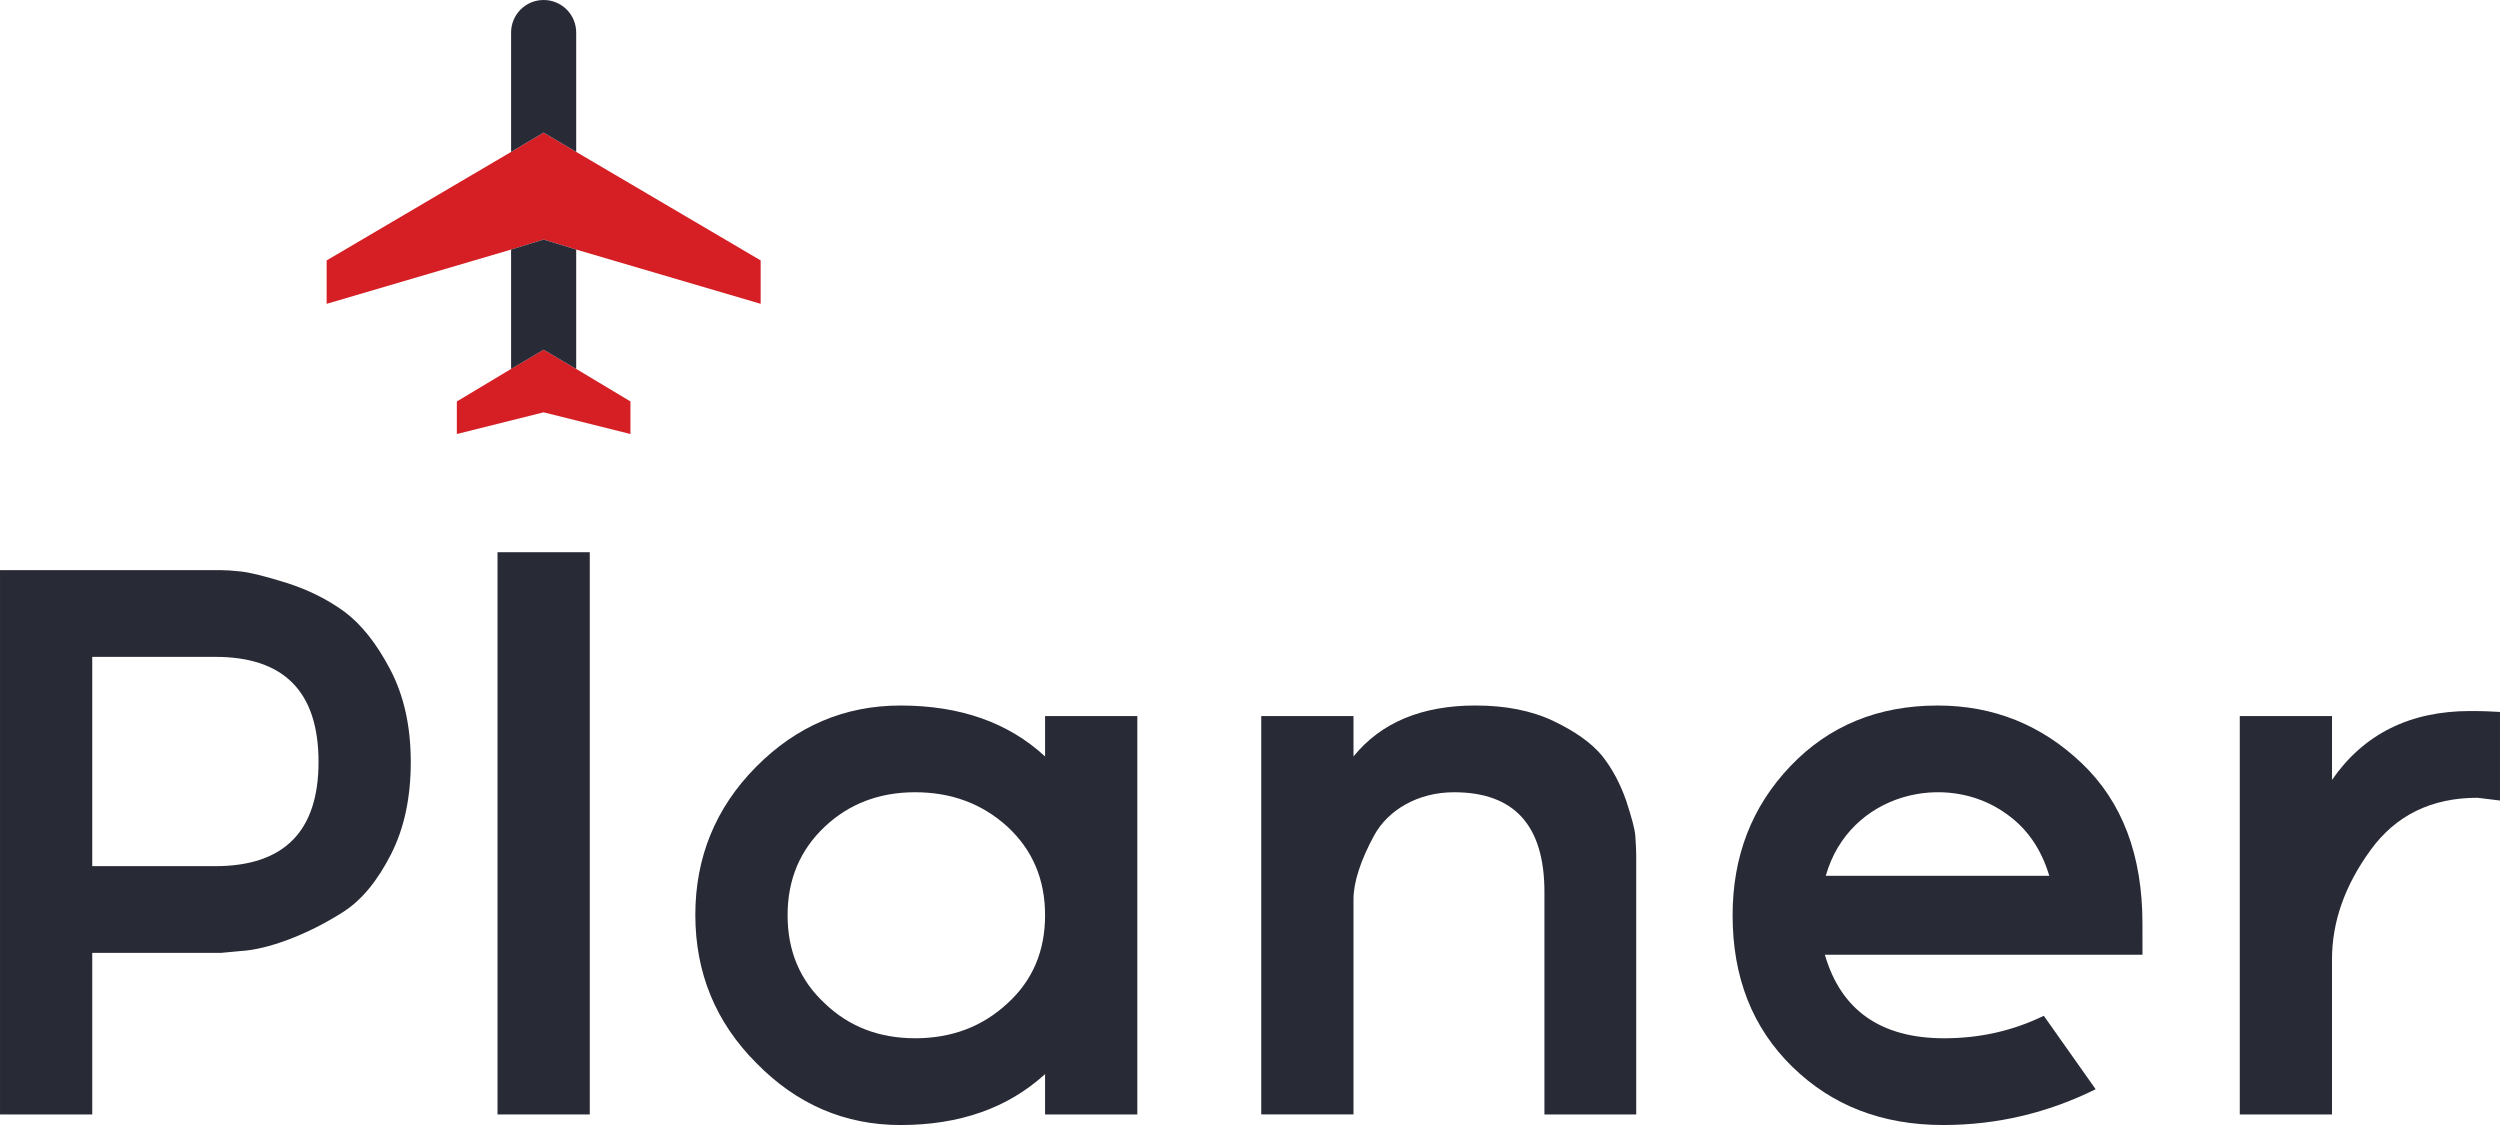 <?xml version="1.0" encoding="UTF-8" standalone="no"?>
<!-- Created with Inkscape (http://www.inkscape.org/) -->

<svg
   xmlns:dc="http://purl.org/dc/elements/1.1/"
   xmlns:cc="http://creativecommons.org/ns#"
   xmlns:rdf="http://www.w3.org/1999/02/22-rdf-syntax-ns#"
   xmlns:svg="http://www.w3.org/2000/svg"
   xmlns="http://www.w3.org/2000/svg"
   xmlns:sodipodi="http://sodipodi.sourceforge.net/DTD/sodipodi-0.dtd"
   xmlns:inkscape="http://www.inkscape.org/namespaces/inkscape"
   width="600"
   height="270"
   viewBox="0 0 158.75 71.438"
   version="1.1"
   id="svg8"
   inkscape:version="0.92.3 (2405546, 2018-03-11)"
   sodipodi:docname="logo.svg"
   inkscape:export-filename="/home/aldebaran/GitReps/planer/.github/logo.png"
   inkscape:export-xdpi="96"
   inkscape:export-ydpi="96">
  <defs
     id="defs2" />
  <sodipodi:namedview
     id="base"
     pagecolor="#ffffff"
     bordercolor="#666666"
     borderopacity="1.0"
     inkscape:pageopacity="0.0"
     inkscape:pageshadow="2"
     inkscape:zoom="1.225"
     inkscape:cx="300"
     inkscape:cy="135"
     inkscape:document-units="px"
     inkscape:current-layer="layer3"
     showgrid="false"
     inkscape:pagecheckerboard="true"
     units="px"
     inkscape:window-width="1366"
     inkscape:window-height="725"
     inkscape:window-x="0"
     inkscape:window-y="22"
     inkscape:window-maximized="1"
     showguides="true"
     inkscape:guide-bbox="true">
    <sodipodi:guide
       position="34.522,60.195"
       orientation="1,0"
       id="guide895"
       inkscape:locked="false" />
    <sodipodi:guide
       position="20.741,54.901"
       orientation="-0.508,0.862"
       id="guide912"
       inkscape:locked="false"
       inkscape:label=""
       inkscape:color="rgb(0,0,255)" />
    <sodipodi:guide
       position="20.741,52.145"
       orientation="-0.284,0.959"
       id="guide914"
       inkscape:locked="false"
       inkscape:label=""
       inkscape:color="rgb(0,0,255)" />
    <sodipodi:guide
       position="103.975,185.408"
       orientation="0,1"
       id="guide4676"
       inkscape:locked="false" />
  </sodipodi:namedview>
  <g
     inkscape:groupmode="layer"
     id="layer3"
     inkscape:label="BG"
     sodipodi:insensitive="true"
     style="display:none">
    <rect
       style="fill:#ffffff;fill-opacity:1;stroke:none;stroke-width:1.15"
       id="rect4687"
       width="158.75"
       height="71.438"
       x="1.1111111e-06"
       y="5e-07" />
  </g>
  <g
     inkscape:label="Plane"
     inkscape:groupmode="layer"
     id="layer1"
     transform="translate(0,-225.562)"
     sodipodi:insensitive="true">
    <g
       aria-label="Planer"
       style="font-style:normal;font-weight:normal;font-size:59.688px;line-height:1.25;font-family:sans-serif;letter-spacing:0px;word-spacing:0px;fill:#282a36;fill-opacity:1;stroke:none;stroke-width:1.492"
       id="text819"
       transform="translate(-52.917,114.106)">
      <path
         d="m 52.917,182.224 h 5.858 v -10.259 h 8.16 l 1.253,-0.117 c 1.661,-0.087 4.197,-0.991 6.558,-2.506 1.166,-0.758 2.157,-1.982 3.002,-3.643 0.845,-1.661 1.253,-3.614 1.253,-5.858 0,-2.273 -0.437,-4.226 -1.312,-5.887 -0.874,-1.661 -1.836,-2.856 -2.885,-3.643 -1.078,-0.787 -2.302,-1.399 -3.672,-1.836 -1.399,-0.437 -2.361,-0.67 -2.914,-0.729 -0.554,-0.058 -0.962,-0.087 -1.282,-0.087 H 52.917 Z M 73.143,159.841 c 0,4.401 -2.186,6.616 -6.558,6.616 h -7.811 v -13.29 h 7.811 c 4.372,0 6.558,2.215 6.558,6.674 z"
         style="font-style:normal;font-variant:normal;font-weight:normal;font-stretch:normal;font-family:Grold;-inkscape-font-specification:Grold;fill:#282a36;fill-opacity:1;stroke-width:1.492"
         id="path838"
         inkscape:connector-curvature="0" />
      <path
         d="m 90.367,182.224 v -35.702 h -5.858 v 35.702 z"
         style="font-style:normal;font-variant:normal;font-weight:normal;font-stretch:normal;font-family:Grold;-inkscape-font-specification:Grold;fill:#282a36;fill-opacity:1;stroke-width:1.492"
         id="path840"
         inkscape:connector-curvature="0" />
      <path
         d="m 125.137,182.224 v -25.297 h -5.858 v 2.565 c -2.332,-2.157 -5.392,-3.235 -9.181,-3.235 -3.556,0 -6.616,1.312 -9.181,3.905 -2.565,2.594 -3.847,5.741 -3.847,9.385 0,3.672 1.282,6.82 3.876,9.414 2.565,2.623 5.625,3.935 9.151,3.935 3.76,0 6.82,-1.078 9.181,-3.235 v 2.565 z m -14.106,-4.838 c -2.273,0 -4.197,-0.729 -5.741,-2.215 -1.574,-1.457 -2.361,-3.322 -2.361,-5.596 0,-2.273 0.787,-4.139 2.361,-5.625 1.545,-1.457 3.468,-2.186 5.741,-2.186 2.302,0 4.255,0.729 5.858,2.186 1.603,1.486 2.39,3.352 2.39,5.625 0,2.273 -0.787,4.139 -2.39,5.596 -1.603,1.486 -3.556,2.215 -5.858,2.215 z"
         style="font-style:normal;font-variant:normal;font-weight:normal;font-stretch:normal;font-family:Grold;-inkscape-font-specification:Grold;fill:#282a36;fill-opacity:1;stroke-width:1.492"
         id="path842"
         inkscape:connector-curvature="0" />
      <path
         d="m 156.817,182.224 v -16.467 c 0,-0.379 -0.029,-0.787 -0.058,-1.224 -0.029,-0.437 -0.233,-1.166 -0.583,-2.244 -0.379,-1.078 -0.874,-2.011 -1.516,-2.827 -0.67,-0.816 -1.69,-1.545 -3.089,-2.215 -1.399,-0.67 -3.06,-0.991 -4.955,-0.991 -3.41,0 -6.004,1.078 -7.752,3.235 v -2.565 h -5.858 v 25.297 h 5.858 V 168.555 c 0,-1.049 0.437,-2.448 1.312,-4.051 0.874,-1.603 2.769,-2.74 5.071,-2.74 3.818,0 5.741,2.098 5.741,6.324 v 14.135 z"
         style="font-style:normal;font-variant:normal;font-weight:normal;font-stretch:normal;font-family:Grold;-inkscape-font-specification:Grold;fill:#282a36;fill-opacity:1;stroke-width:1.492"
         id="path844"
         inkscape:connector-curvature="0" />
      <path
         d="m 188.963,170.1 c 0,-4.343 -1.282,-7.723 -3.847,-10.171 -2.565,-2.448 -5.625,-3.672 -9.151,-3.672 -3.789,0 -6.907,1.282 -9.355,3.847 -2.448,2.565 -3.672,5.712 -3.672,9.472 0,3.935 1.253,7.14 3.789,9.618 2.536,2.477 5.712,3.701 9.589,3.701 3.381,0 6.616,-0.758 9.676,-2.273 l -3.293,-4.663 c -1.982,0.962 -4.08,1.428 -6.324,1.428 -4.022,0 -6.558,-1.778 -7.578,-5.304 h 20.168 z m -8.685,-6.995 c 1.312,0.903 2.244,2.215 2.769,3.964 h -14.193 c 1.486,-5.246 7.636,-6.674 11.425,-3.964 z"
         style="font-style:normal;font-variant:normal;font-weight:normal;font-stretch:normal;font-family:Grold;-inkscape-font-specification:Grold;fill:#282a36;fill-opacity:1;stroke-width:1.492"
         id="path846"
         inkscape:connector-curvature="0" />
      <path
         d="m 201,182.224 v -9.851 c 0,-2.39 0.816,-4.692 2.448,-6.936 1.603,-2.215 3.876,-3.322 6.791,-3.322 l 1.428,0.175 v -5.625 c -0.437,-0.029 -1.049,-0.058 -1.894,-0.058 -3.818,0 -6.762,1.457 -8.772,4.372 v -4.051 h -5.858 v 25.297 z"
         style="font-style:normal;font-variant:normal;font-weight:normal;font-stretch:normal;font-family:Grold;-inkscape-font-specification:Grold;fill:#282a36;fill-opacity:1;stroke-width:1.492"
         id="path848"
         inkscape:connector-curvature="0" />
    </g>
    <path
       style="fill:none;stroke-width:1.378"
       inkscape:connector-curvature="0"
       d="m 17.985,225.63 h 33.073 v 33.073 H 17.985 Z"
       id="path823" />
    <path
       id="path891"
       d="m 17.985,225.63 h 33.073 v 33.073 H 17.985 Z"
       inkscape:connector-curvature="0"
       style="fill:none;stroke-width:1.378" />
  </g>
  <g
     inkscape:groupmode="layer"
     id="layer2"
     inkscape:label="Airplane"
     sodipodi:insensitive="true">
    <g
       id="g4661"
       transform="translate(-52.917,-114.348)">
      <g
         id="g4639"
         style="fill:#d51f25;fill-opacity:1">
        <path
           id="path910"
           d="m 101.219,133.641 v -2.756 l -11.713,-6.89 -2.067,-1.227 -2.067,1.227 -11.713,6.89 v 2.756 l 11.713,-3.445 2.067,-0.637 2.067,0.637 z"
           inkscape:connector-curvature="0"
           style="fill:#d51f25;fill-opacity:1;stroke-width:1.378"
           sodipodi:nodetypes="ccccccccccc" />
        <path
           sodipodi:nodetypes="ccccccccc"
           id="path889"
           d="m 87.438,136.555 -2.067,1.219 -3.445,2.067 v 2.067 l 5.512,-1.378 5.512,1.378 v -2.067 l -3.445,-2.067 z"
           inkscape:connector-curvature="0"
           style="fill:#d51f25;fill-opacity:1;stroke:none;stroke-width:1.378" />
      </g>
      <g
         style="fill:#282a36;fill-opacity:1"
         id="g4635">
        <path
           sodipodi:nodetypes="ccccccccc"
           style="fill:#282a36;fill-opacity:1;stroke-width:1.378"
           inkscape:connector-curvature="0"
           d="m 87.438,129.559 v 0 l -2.067,0.637 v 7.579 l 2.067,-1.219 v 0 l 2.067,1.219 v -7.579 z"
           id="path821" />
        <path
           id="path4621"
           d="m 87.438,122.767 2.067,1.227 v -7.579 c 0,-1.144 -0.923,-2.067 -2.067,-2.067 -1.144,0 -2.067,0.923 -2.067,2.067 v 7.579 z"
           inkscape:connector-curvature="0"
           style="fill:#282a36;fill-opacity:1;stroke-width:1.378"
           sodipodi:nodetypes="ccsssccc" />
      </g>
    </g>
  </g>
</svg>
